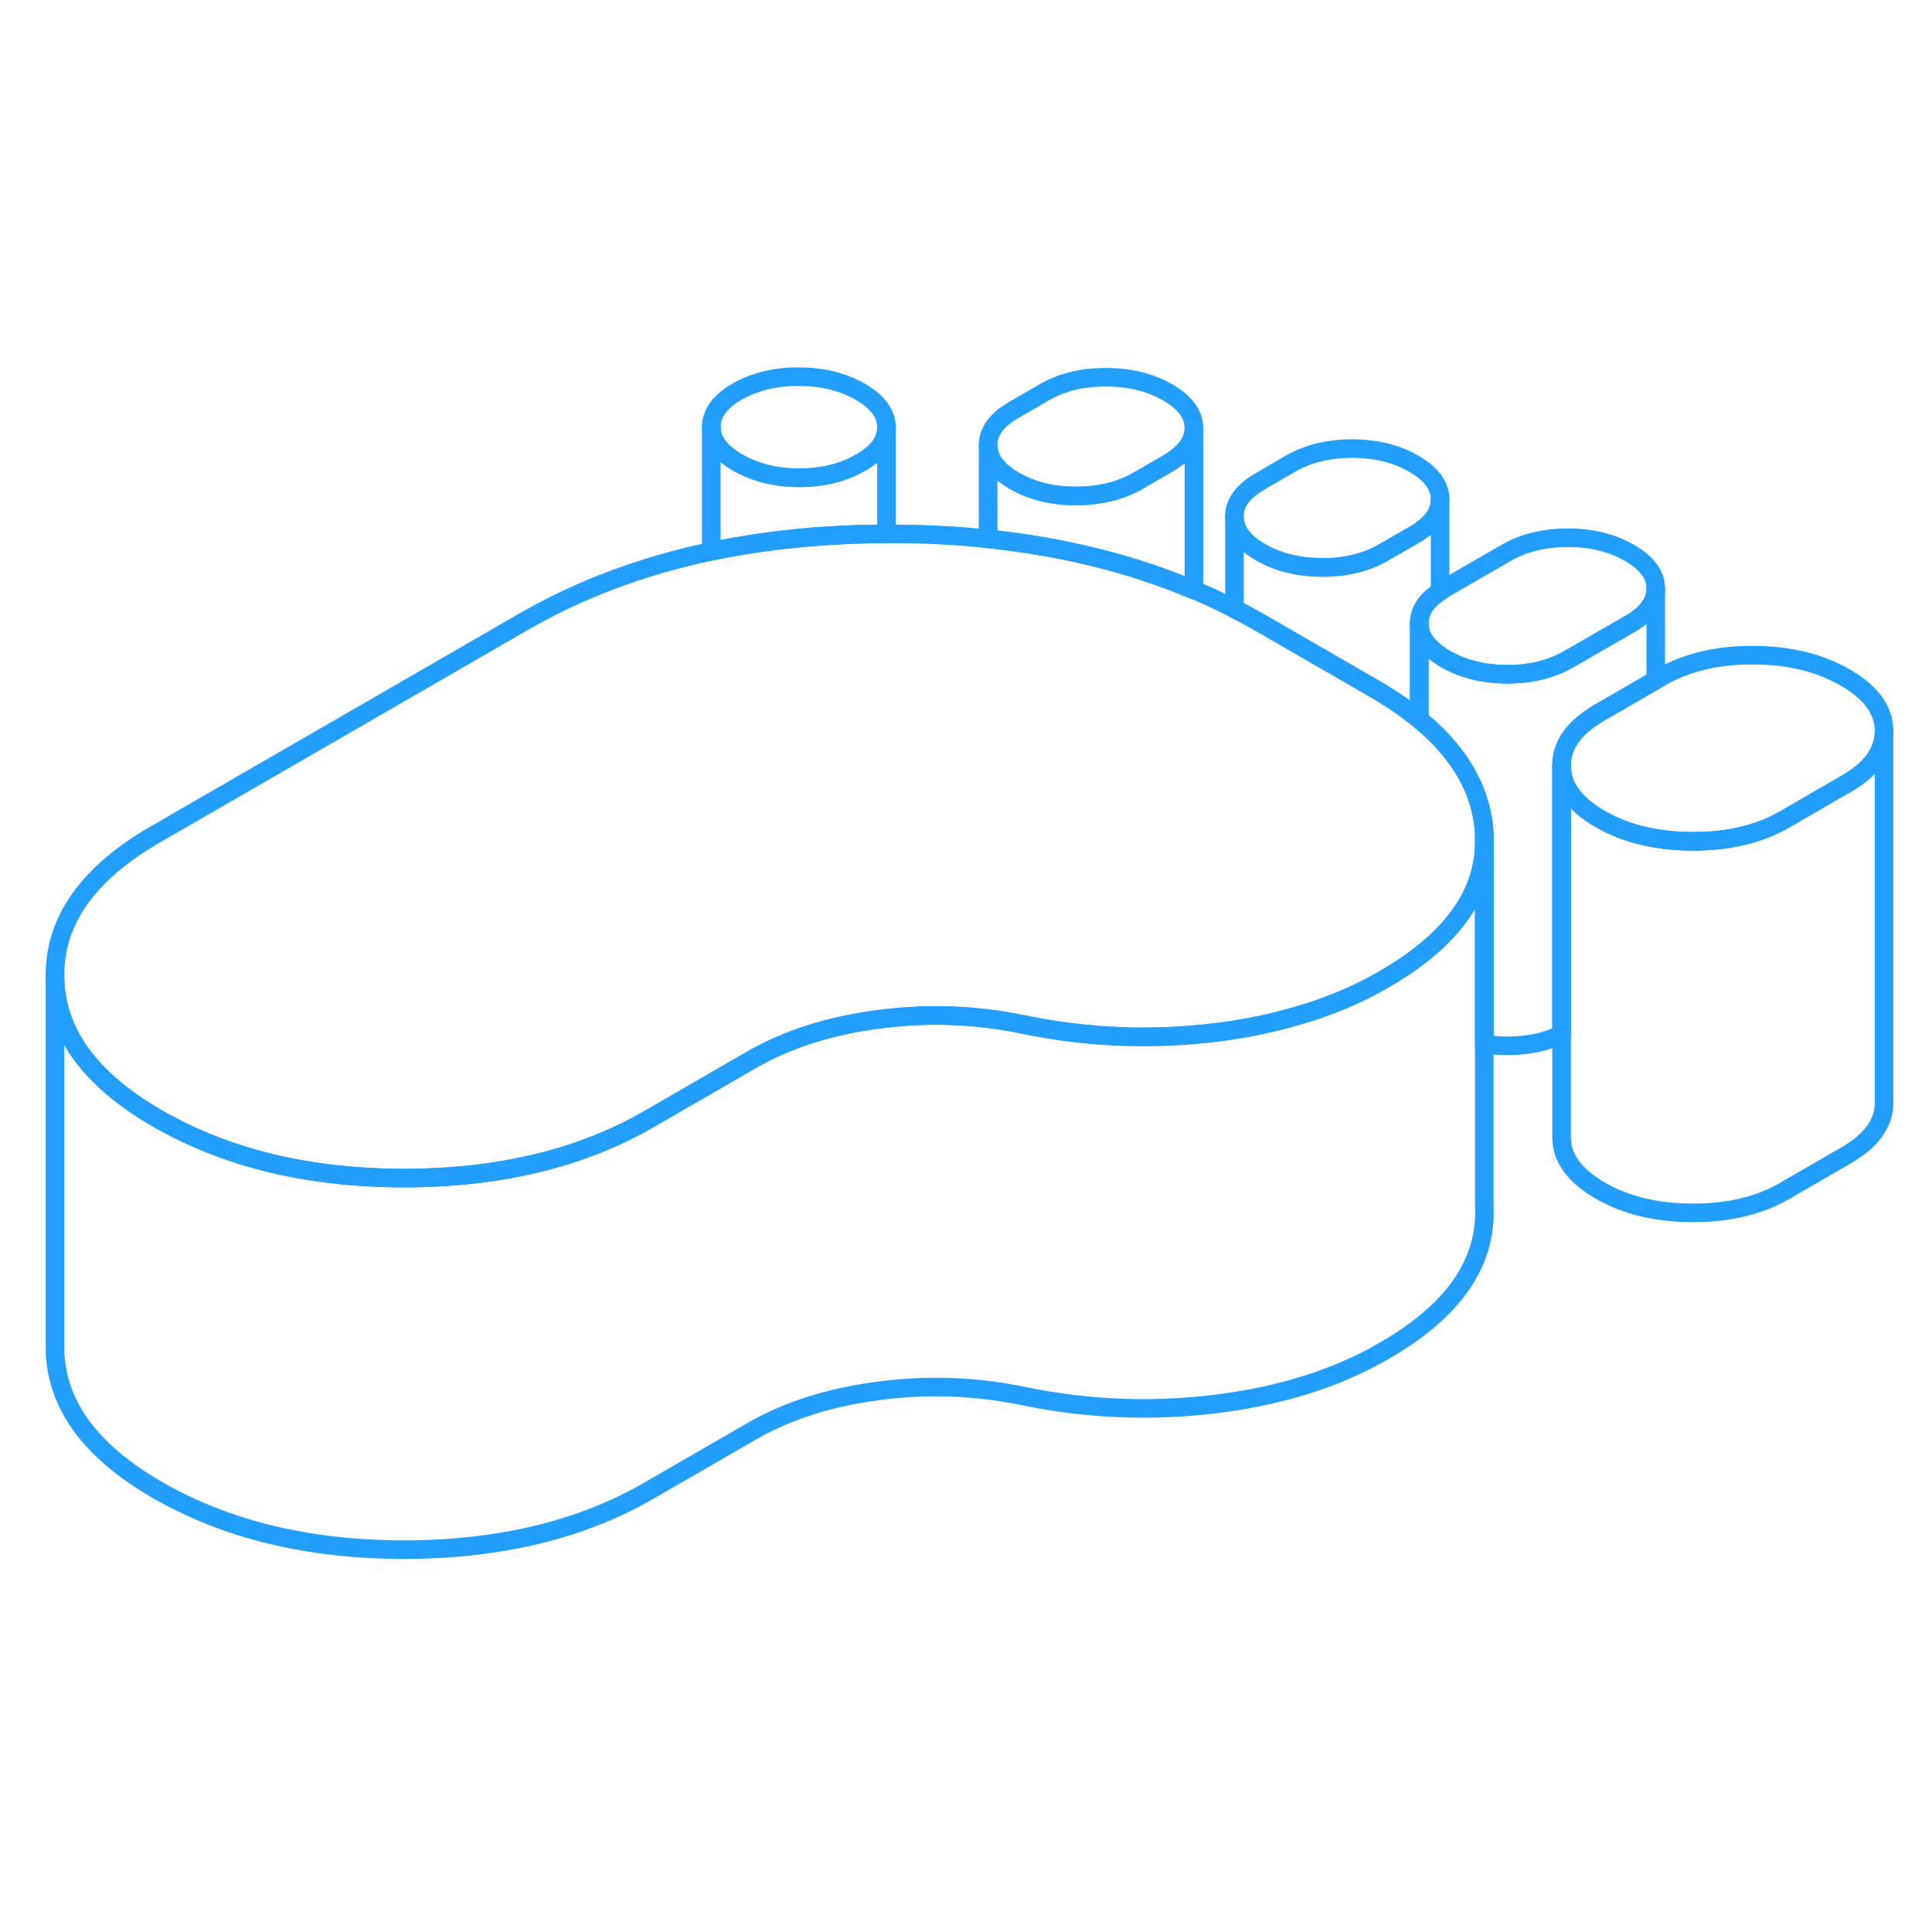 <svg width="48" height="48" viewBox="0 0 104 68" fill="none" xmlns="http://www.w3.org/2000/svg" stroke-width="1px" stroke-linecap="round" stroke-linejoin="round"><path d="M47.719 5.008C47.719 5.738 47.259 6.378 46.319 6.908C45.389 7.448 44.289 7.718 43.019 7.718C41.749 7.718 40.649 7.438 39.709 6.898C38.759 6.358 38.289 5.718 38.289 4.988C38.289 4.258 38.749 3.618 39.679 3.078C40.619 2.548 41.719 2.268 42.989 2.278C44.259 2.278 45.359 2.548 46.309 3.088C47.239 3.628 47.719 4.268 47.719 5.008Z" stroke="#229EFF" stroke-linejoin="round"/><path d="M64.27 5.038C64.27 5.758 63.809 6.398 62.87 6.948L61.23 7.898C60.289 8.428 59.19 8.698 57.92 8.698C56.65 8.698 55.54 8.428 54.6 7.878C53.67 7.338 53.19 6.698 53.19 5.968C53.18 5.238 53.65 4.598 54.59 4.058L56.23 3.108C57.169 2.568 58.27 2.298 59.54 2.308C60.8 2.308 61.91 2.578 62.85 3.118C63.79 3.658 64.26 4.298 64.27 5.038Z" stroke="#229EFF" stroke-linejoin="round"/><path d="M77.519 8.877V8.897C77.519 9.617 77.049 10.258 76.129 10.787L74.479 11.738C73.549 12.277 72.439 12.547 71.179 12.547C69.899 12.537 68.799 12.268 67.859 11.727C66.919 11.188 66.449 10.547 66.449 9.807C66.439 9.077 66.909 8.447 67.839 7.907L69.489 6.947C70.419 6.417 71.529 6.147 72.789 6.147C74.069 6.157 75.169 6.417 76.109 6.967C77.049 7.507 77.519 8.147 77.519 8.877Z" stroke="#229EFF" stroke-linejoin="round"/><path d="M89.129 13.677V13.697C89.129 14.417 88.659 15.057 87.739 15.587L84.439 17.487C83.499 18.027 82.399 18.297 81.129 18.297C79.859 18.287 78.76 18.017 77.82 17.477C77.71 17.417 77.609 17.357 77.519 17.287C76.779 16.787 76.399 16.217 76.399 15.557C76.399 14.897 76.769 14.327 77.519 13.837C77.609 13.777 77.699 13.717 77.799 13.657L81.1 11.747C82.029 11.217 83.139 10.947 84.399 10.947C85.659 10.947 86.779 11.217 87.719 11.767C88.659 12.307 89.129 12.947 89.129 13.677Z" stroke="#229EFF" stroke-linejoin="round"/><path d="M101.419 21.338V21.358C101.419 22.458 100.739 23.418 99.369 24.198L96.069 26.108C94.699 26.898 93.039 27.298 91.109 27.288C90.419 27.288 89.759 27.238 89.129 27.128C88.019 26.948 87.019 26.598 86.139 26.088C84.759 25.288 84.059 24.338 84.059 23.218C84.049 22.108 84.739 21.148 86.109 20.358L89.129 18.608L89.409 18.448C90.789 17.658 92.439 17.258 94.369 17.268C96.299 17.268 97.959 17.678 99.339 18.478C100.719 19.268 101.409 20.228 101.419 21.338Z" stroke="#229EFF" stroke-linejoin="round"/><path d="M79.899 26.917V27.537C79.819 29.757 78.649 31.737 76.399 33.457C75.839 33.897 75.209 34.307 74.519 34.707C73.109 35.527 71.549 36.187 69.839 36.677C68.489 37.077 67.049 37.377 65.519 37.567C62.049 37.997 58.599 37.867 55.179 37.167C52.579 36.617 49.959 36.517 47.319 36.867C44.669 37.207 42.379 37.937 40.459 39.047L34.939 42.237C31.249 44.367 26.839 45.417 21.709 45.417C18.559 45.407 15.679 45.007 13.069 44.197C11.429 43.687 9.899 43.027 8.459 42.197C4.809 40.087 2.969 37.527 2.959 34.537C2.939 31.547 4.749 28.997 8.379 26.907L28.169 15.477C31.199 13.727 34.579 12.457 38.289 11.677C41.219 11.067 44.359 10.747 47.719 10.737H47.999C49.789 10.737 51.519 10.827 53.189 11.007C57.219 11.427 60.919 12.347 64.269 13.757C65.019 14.067 65.739 14.407 66.449 14.777C66.939 15.017 67.409 15.277 67.879 15.547L73.939 19.047C74.869 19.587 75.689 20.137 76.399 20.727C76.809 21.057 77.179 21.407 77.519 21.757C79.009 23.317 79.809 25.037 79.899 26.917Z" stroke="#229EFF" stroke-linejoin="round"/><path d="M101.419 21.357V41.337C101.429 42.447 100.749 43.407 99.368 44.197L96.069 46.107C94.699 46.897 93.038 47.297 91.109 47.287C89.178 47.287 87.519 46.887 86.138 46.087C84.758 45.287 84.059 44.337 84.059 43.217V23.217C84.059 24.337 84.758 25.287 86.138 26.087C87.019 26.597 88.019 26.947 89.129 27.127C89.758 27.237 90.418 27.287 91.109 27.287C93.038 27.297 94.699 26.897 96.069 26.107L99.368 24.197C100.739 23.417 101.419 22.457 101.419 21.357Z" stroke="#229EFF" stroke-linejoin="round"/><path d="M89.129 13.697V18.607L86.109 20.357C84.739 21.147 84.049 22.107 84.059 23.217V37.687C83.209 38.097 82.229 38.297 81.129 38.297C80.699 38.297 80.289 38.257 79.899 38.197V26.917C79.809 25.037 79.009 23.317 77.519 21.757C77.179 21.407 76.809 21.057 76.399 20.727V15.557C76.399 16.217 76.779 16.787 77.519 17.287C77.609 17.357 77.71 17.417 77.82 17.477C78.76 18.017 79.859 18.287 81.129 18.297C82.399 18.297 83.499 18.027 84.439 17.487L87.739 15.587C88.659 15.057 89.129 14.417 89.129 13.697Z" stroke="#229EFF" stroke-linejoin="round"/><path d="M77.519 8.897V13.838C76.769 14.328 76.399 14.908 76.399 15.557V20.727C75.689 20.137 74.869 19.587 73.939 19.047L67.879 15.547C67.409 15.277 66.939 15.018 66.449 14.777V9.807C66.449 10.547 66.919 11.188 67.859 11.727C68.799 12.268 69.899 12.537 71.179 12.547C72.439 12.547 73.549 12.277 74.479 11.738L76.129 10.787C77.049 10.258 77.519 9.617 77.519 8.897Z" stroke="#229EFF" stroke-linejoin="round"/><path d="M64.269 5.038V13.758C60.919 12.348 57.219 11.428 53.19 11.008V5.968C53.19 6.698 53.669 7.338 54.599 7.878C55.539 8.428 56.649 8.698 57.919 8.698C59.189 8.698 60.289 8.428 61.229 7.898L62.869 6.948C63.809 6.398 64.269 5.758 64.269 5.038Z" stroke="#229EFF" stroke-linejoin="round"/><path d="M47.719 5.007V10.737C44.359 10.747 41.219 11.067 38.289 11.677V4.987C38.289 5.717 38.759 6.357 39.709 6.897C40.649 7.437 41.749 7.717 43.019 7.717C44.289 7.717 45.389 7.447 46.319 6.907C47.259 6.377 47.719 5.737 47.719 5.007Z" stroke="#229EFF" stroke-linejoin="round"/><path d="M79.899 27.538V46.918C80.049 49.958 78.259 52.558 74.519 54.708C71.999 56.178 68.989 57.128 65.519 57.568C62.049 57.998 58.599 57.868 55.179 57.168C52.579 56.618 49.959 56.518 47.319 56.868C44.669 57.208 42.379 57.938 40.459 59.048L34.939 62.238C31.249 64.368 26.839 65.418 21.709 65.418C16.579 65.408 12.169 64.338 8.459 62.198C4.809 60.088 2.969 57.528 2.959 54.538V34.538C2.969 37.528 4.809 40.088 8.459 42.198C9.899 43.028 11.429 43.688 13.069 44.198C15.679 45.008 18.559 45.408 21.709 45.418C26.839 45.418 31.249 44.368 34.939 42.238L40.459 39.048C42.379 37.938 44.669 37.208 47.319 36.868C49.959 36.518 52.579 36.618 55.179 37.168C58.599 37.868 62.049 37.998 65.519 37.568C67.049 37.378 68.489 37.078 69.839 36.678C71.549 36.188 73.109 35.528 74.519 34.708C75.209 34.308 75.839 33.898 76.399 33.458C78.649 31.738 79.819 29.758 79.899 27.538Z" stroke="#229EFF" stroke-linejoin="round"/></svg>